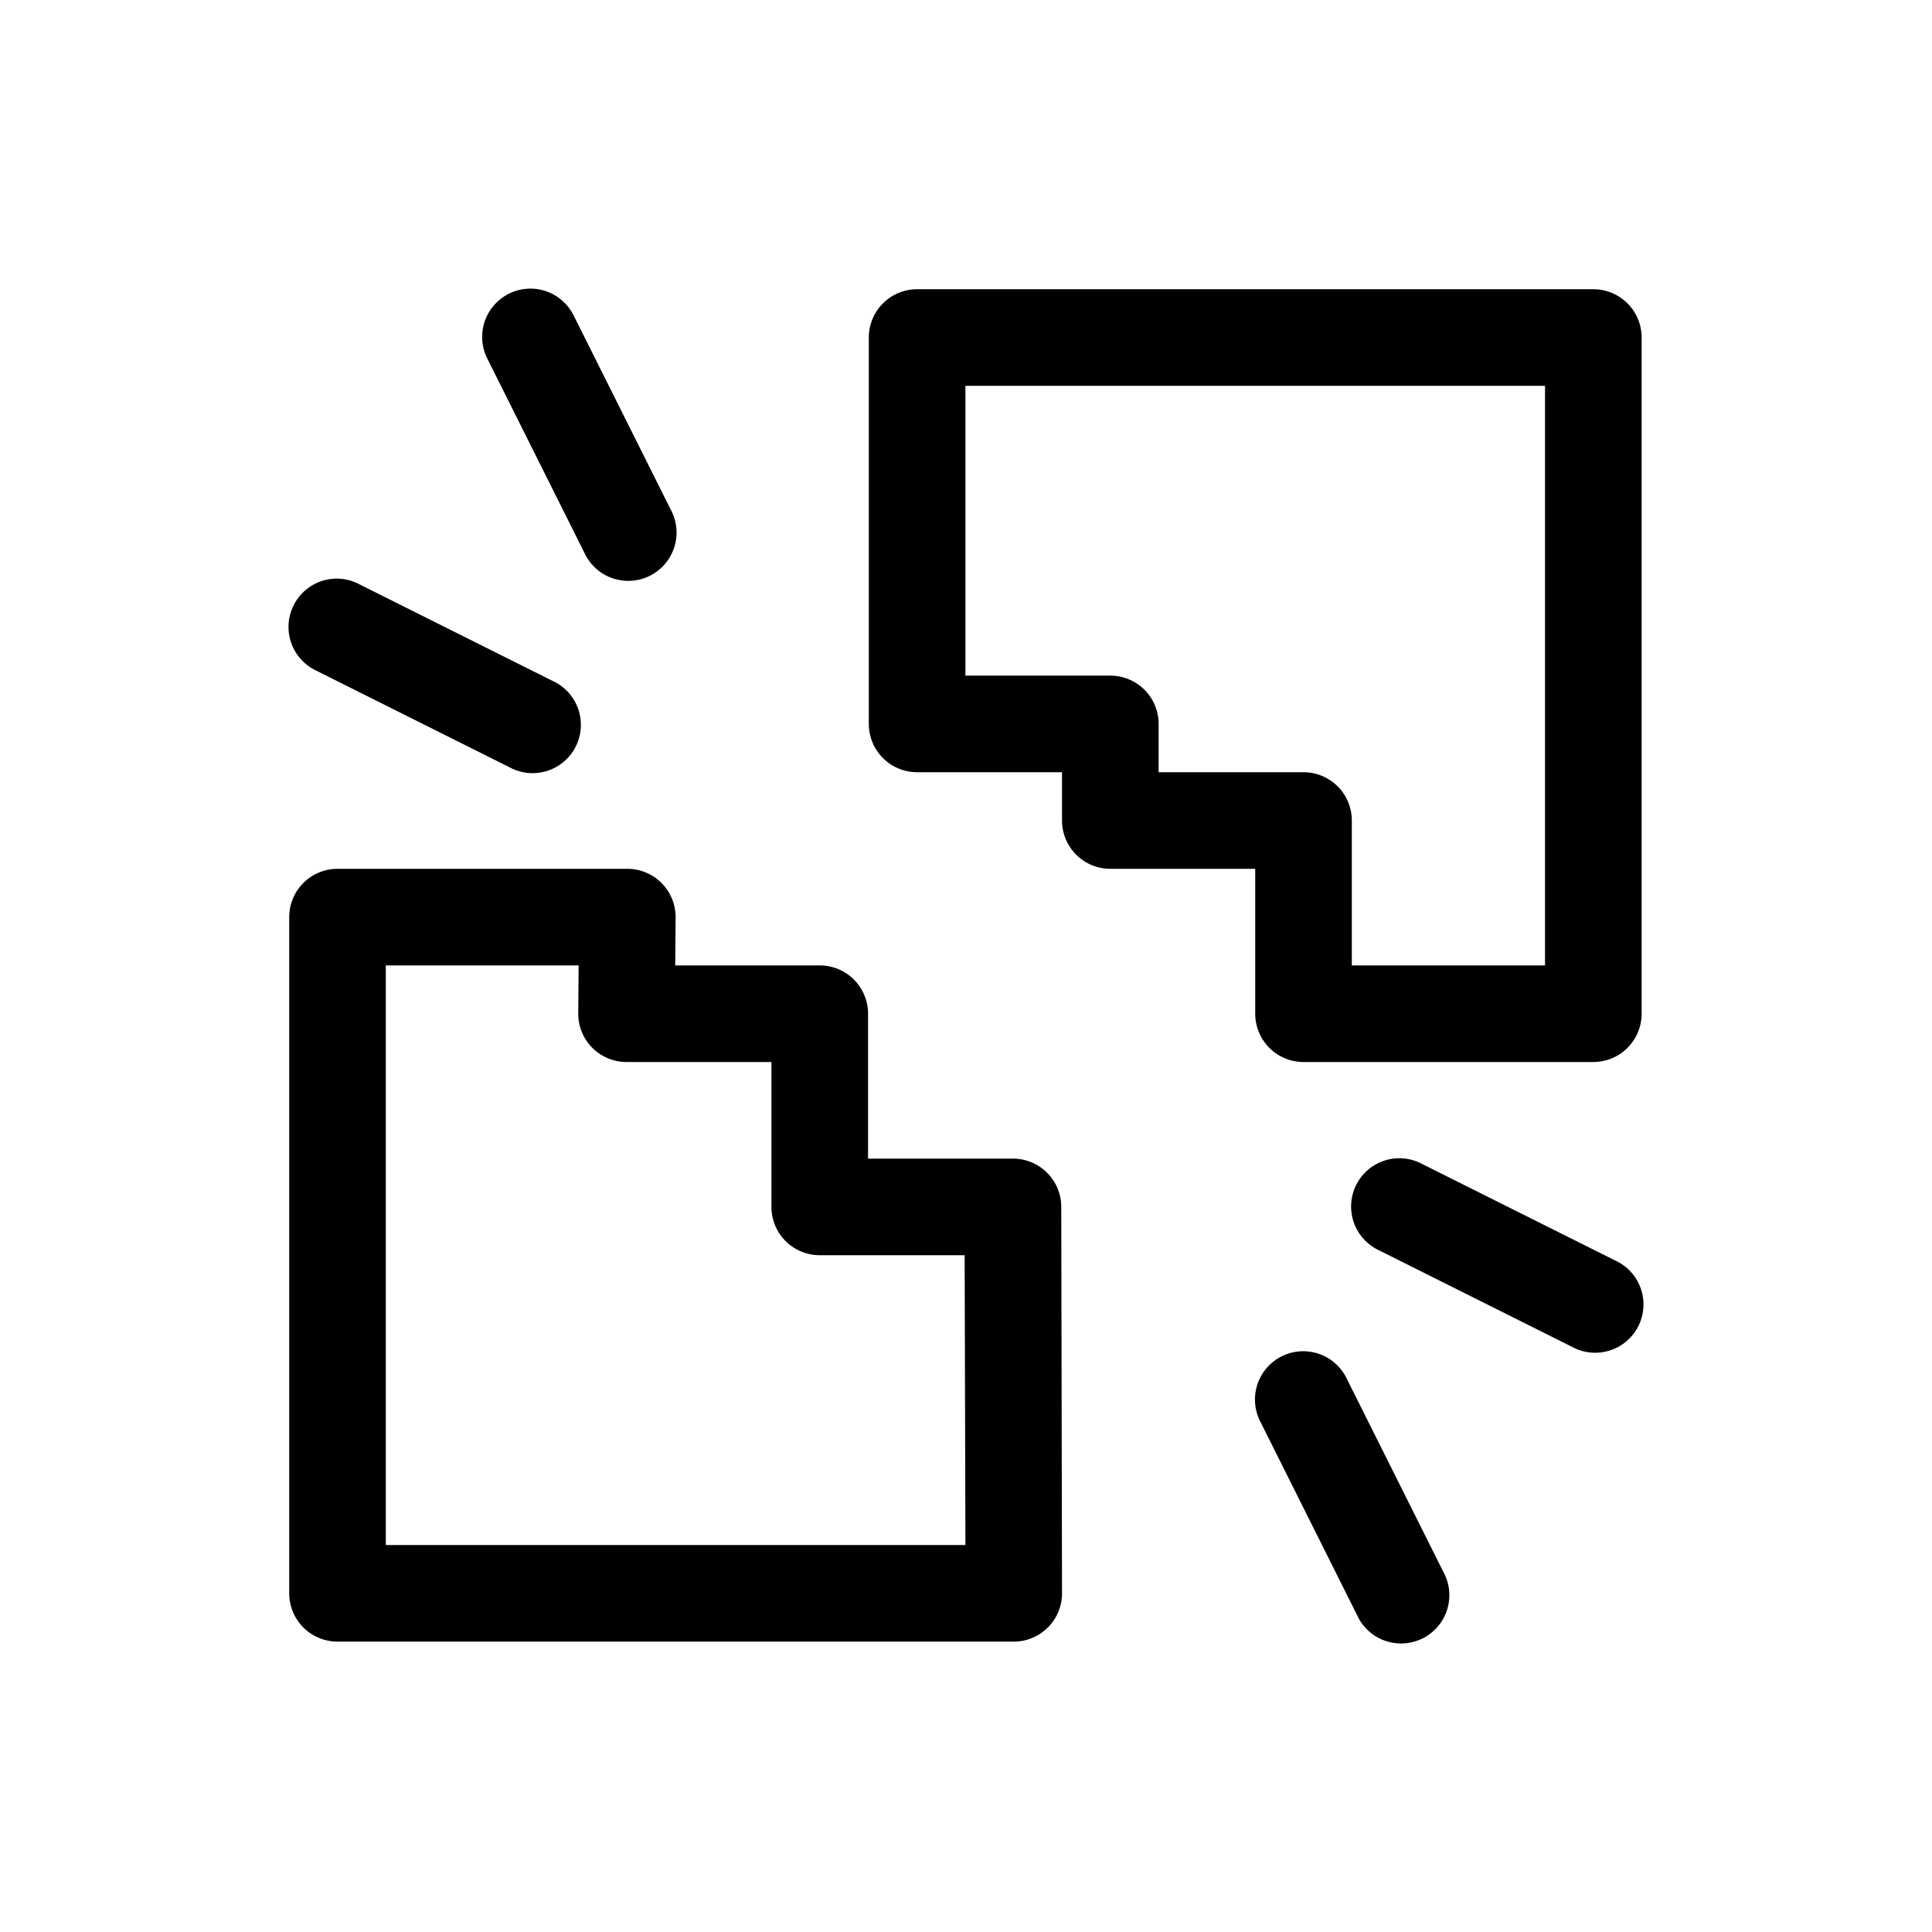 <svg xmlns="http://www.w3.org/2000/svg" viewBox="0 0 20 20" xml:space="preserve">
    <g>
        <path d="M180.5 263a.5.5 0 0 0-.5.5v4a.5.5 0 0 0 .5.5h1.5v.5a.5.5 0 0 0 .5.5h1.5v1.5a.5.5 0 0 0 .5.5h3a.5.5 0 0 0 .5-.5v-7a.5.5 0 0 0-.5-.5zm.5 1h6v6h-2v-1.5a.5.5 0 0 0-.5-.5H183v-.5a.5.5 0 0 0-.5-.5H181z" transform="translate(-171.006 -260.006)"/>
        <path d="M176.508 262.994a.5.5 0 0 0-.455.729l1 2a.5.5 0 1 0 .894-.446l-1-2a.5.5 0 0 0-.44-.283zm-2.026 3.002a.5.5 0 0 0-.205.951l2 1a.5.5 0 1 0 .446-.894l-2-1a.5.5 0 0 0-.24-.057zm11 6a.5.5 0 0 0-.205.951l2 1a.5.5 0 1 0 .446-.894l-2-1a.5.5 0 0 0-.24-.057zm-.974 1.998a.5.5 0 0 0-.455.729l1 2a.5.5 0 1 0 .894-.446l-1-2a.5.5 0 0 0-.44-.283z" transform="translate(-171.006 -260.006)"/>
        <path d="M174.5 269a.5.5 0 0 0-.5.5v7a.5.5 0 0 0 .5.5h7a.5.5 0 0 0 .5-.5l-.008-4a.5.5 0 0 0-.5-.5h-1.5v-1.5a.5.5 0 0 0-.5-.5h-1.496l.004-.496a.5.5 0 0 0-.5-.504zm.5 1h1.996l-.004.496a.5.5 0 0 0 .5.504h1.5v1.5a.5.5 0 0 0 .5.5h1.5l.008 3h-6z" transform="translate(-171.006 -260.006)"/>
    </g>
</svg>
